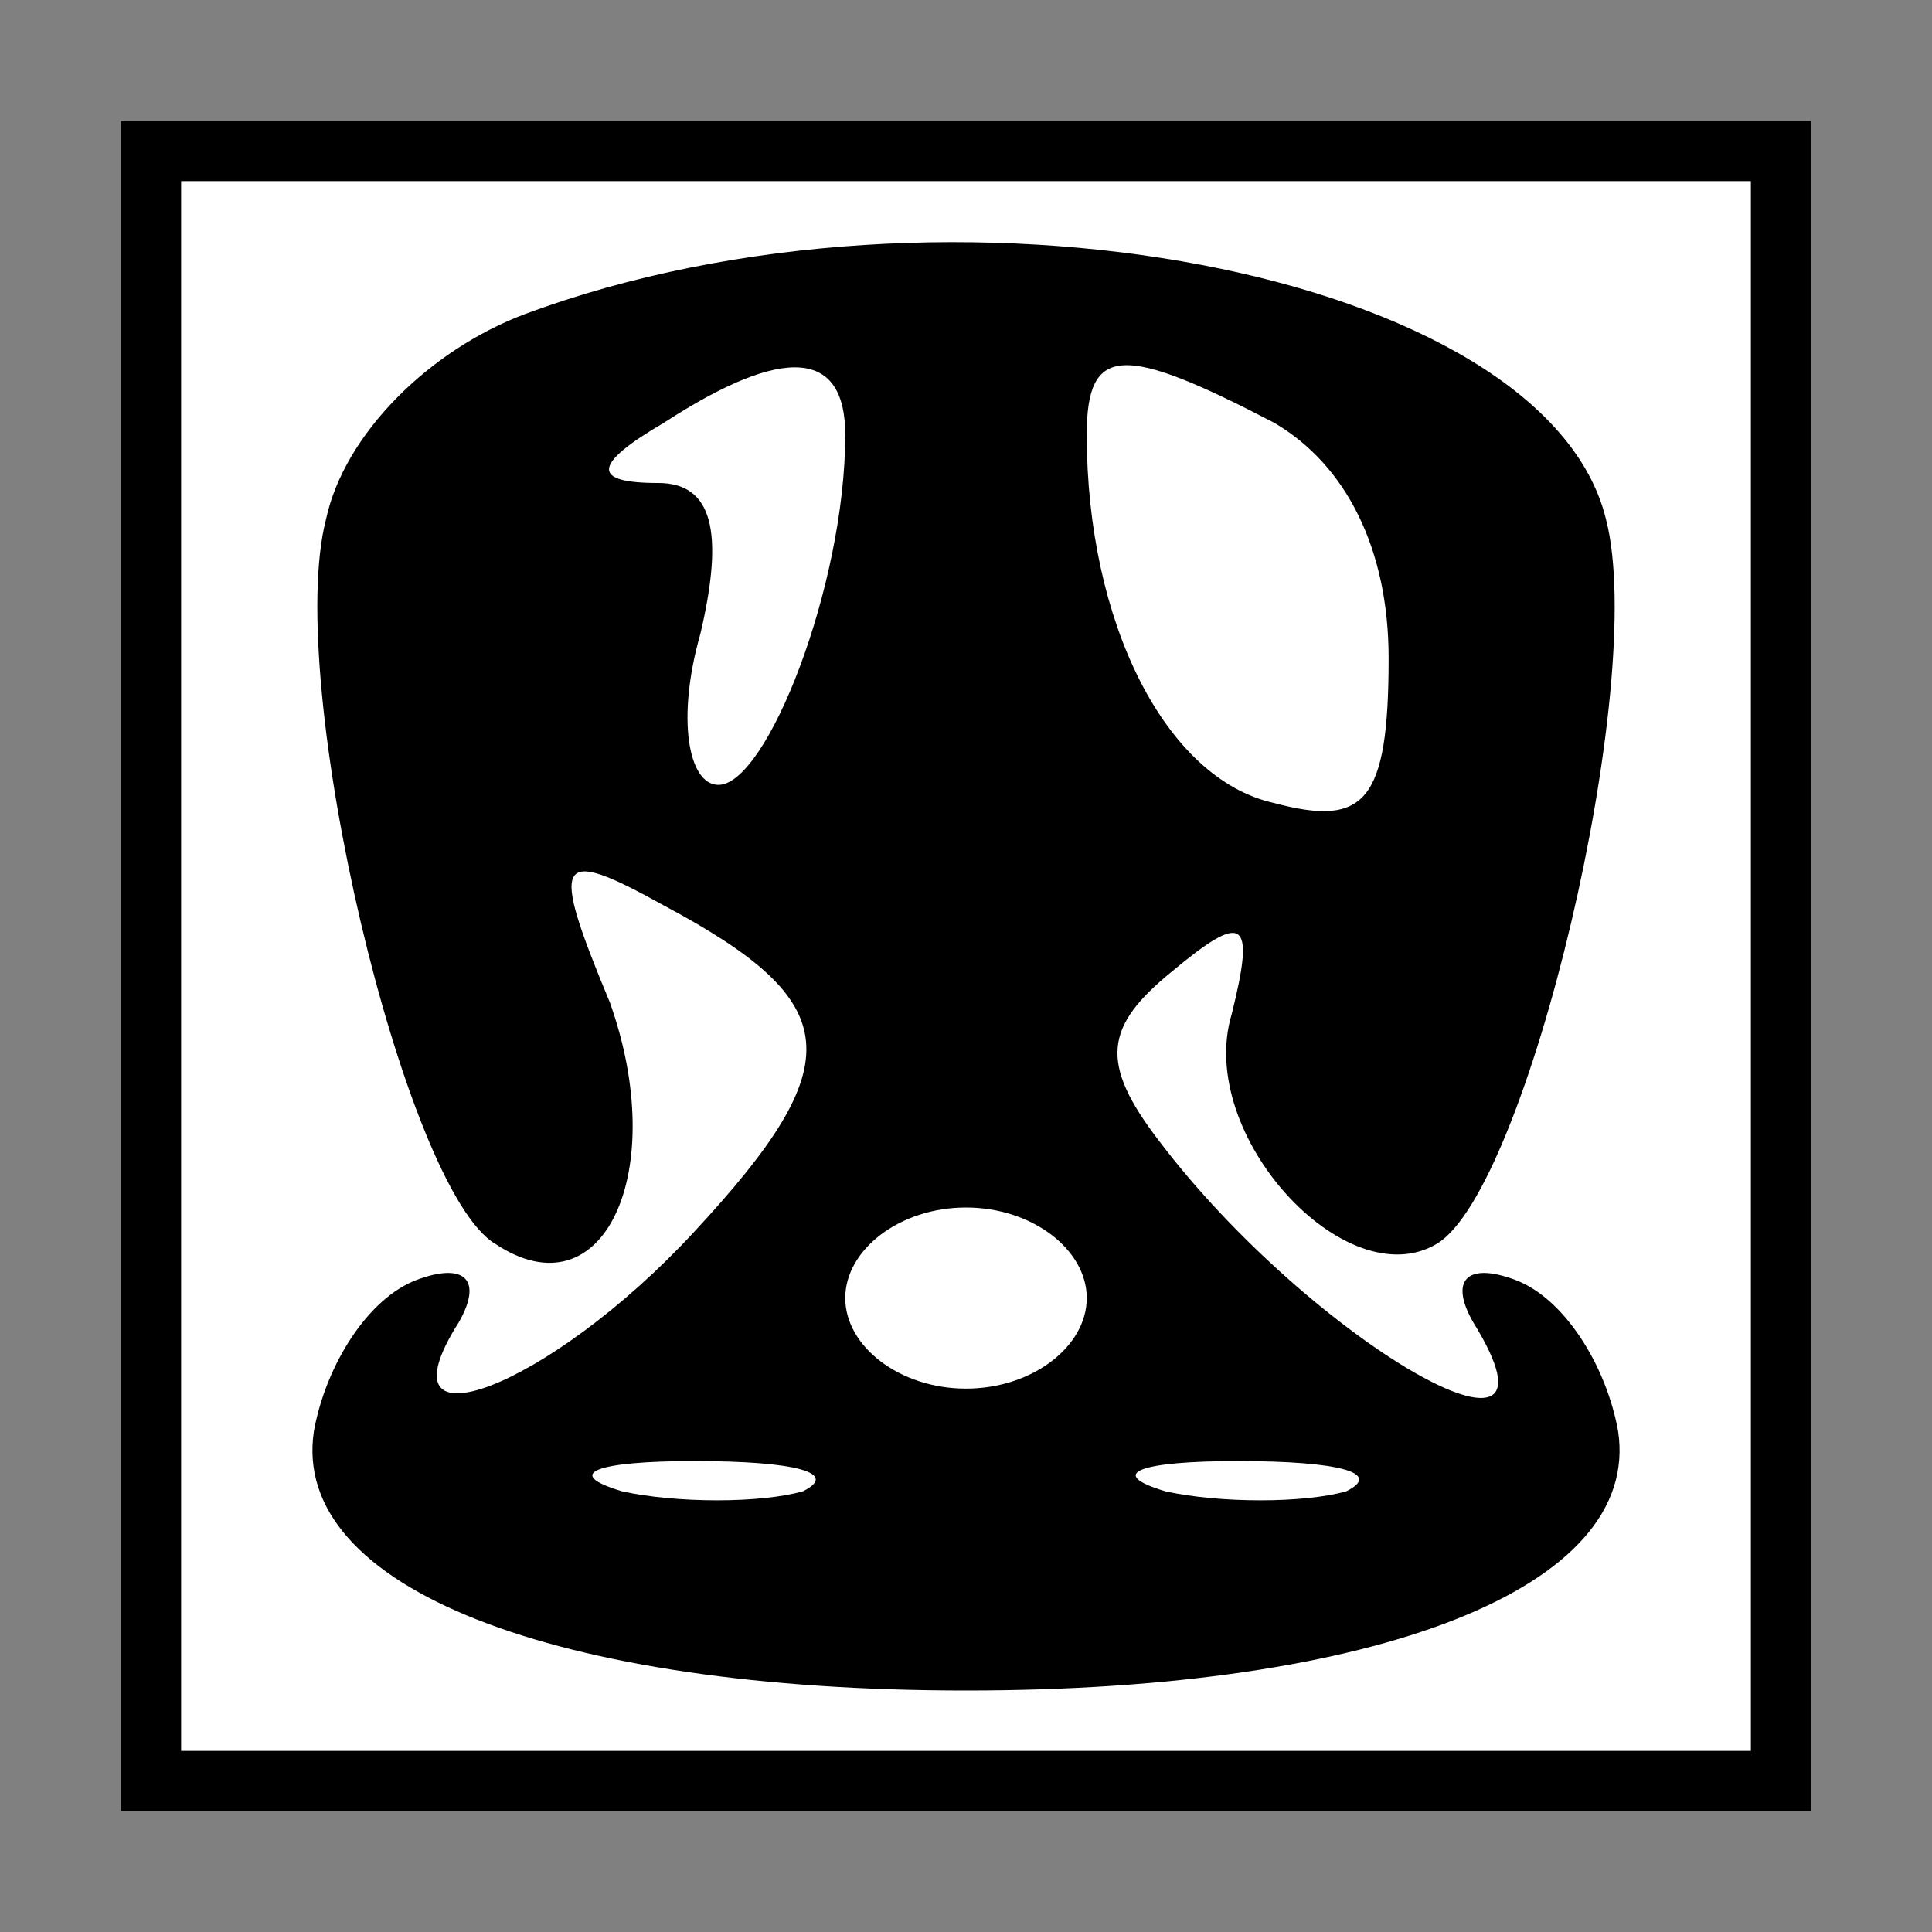 <?xml version="1.0" standalone="no"?>
<!DOCTYPE svg PUBLIC "-//W3C//DTD SVG 20010904//EN"
 "http://www.w3.org/TR/2001/REC-SVG-20010904/DTD/svg10.dtd">
<svg version="1.0" xmlns="http://www.w3.org/2000/svg"
 width="32pt" height="32pt" viewBox="0 0 32 32"
 preserveAspectRatio="xMidYMid meet">
<rect x="0" y="0" width="32" height="32" fill="#808080" stroke="none"/>
<g transform="translate(0,32) scale(0.1,-0.1)"
fill="#000000" stroke="none">
<path fill="#000000" stroke="none" d="M20 160 l0 -140 140 0 140 0 0 140 0
140 -140 0 -140 0 0 -140z"/>
<path fill="#ffffff" stroke="none" d="M290 160 l0 -130 -130 0 -130 0 0 130
0 130 130 0 130 0 0 -130z"/>
<path fill="#000000" stroke="none" d="M87 268 c-16 -6 -30 -20 -33 -34 -7
-27 13 -111 28 -120 18 -12 29 12 19 40 -10 24 -9 26 9 16 30 -16 31 -26 5
-54 -24 -26 -53 -37 -39 -15 4 7 1 10 -7 7 -8 -3 -15 -14 -17 -25 -4 -26 40
-43 108 -43 68 0 112 17 108 43 -2 11 -9 22 -17 25 -8 3 -11 0 -7 -7 18 -29
-27 -3 -52 30 -10 13 -9 19 2 28 12 10 14 9 10 -7 -6 -20 19 -47 34 -38 15 9
35 93 28 120 -10 41 -109 60 -179 34z"/>
<path fill="#ffffff" stroke="none" d="M140 248 c0 -25 -13 -58 -21 -58 -5 0
-7 11 -3 25 4 17 2 25 -7 25 -11 0 -11 3 1 10 20 13 30 12 30 -2z"/>
<path fill="#ffffff" stroke="none" d="M211 250 c12 -7 19 -21 19 -39 0 -24
-4 -28 -19 -24 -18 4 -31 30 -31 61 0 15 6 15 31 2z"/>
<path fill="#ffffff" stroke="none" d="M180 105 c0 -8 -9 -15 -20 -15 -11 0
-20 7 -20 15 0 8 9 15 20 15 11 0 20 -7 20 -15z"/>
<path fill="#ffffff" stroke="none" d="M133 73 c-7 -2 -21 -2 -30 0 -10 3 -4
5 12 5 17 0 24 -2 18 -5z"/>
<path fill="#ffffff" stroke="none" d="M223 73 c-7 -2 -21 -2 -30 0 -10 3 -4
5 12 5 17 0 24 -2 18 -5z"/>
</g>
</svg>
